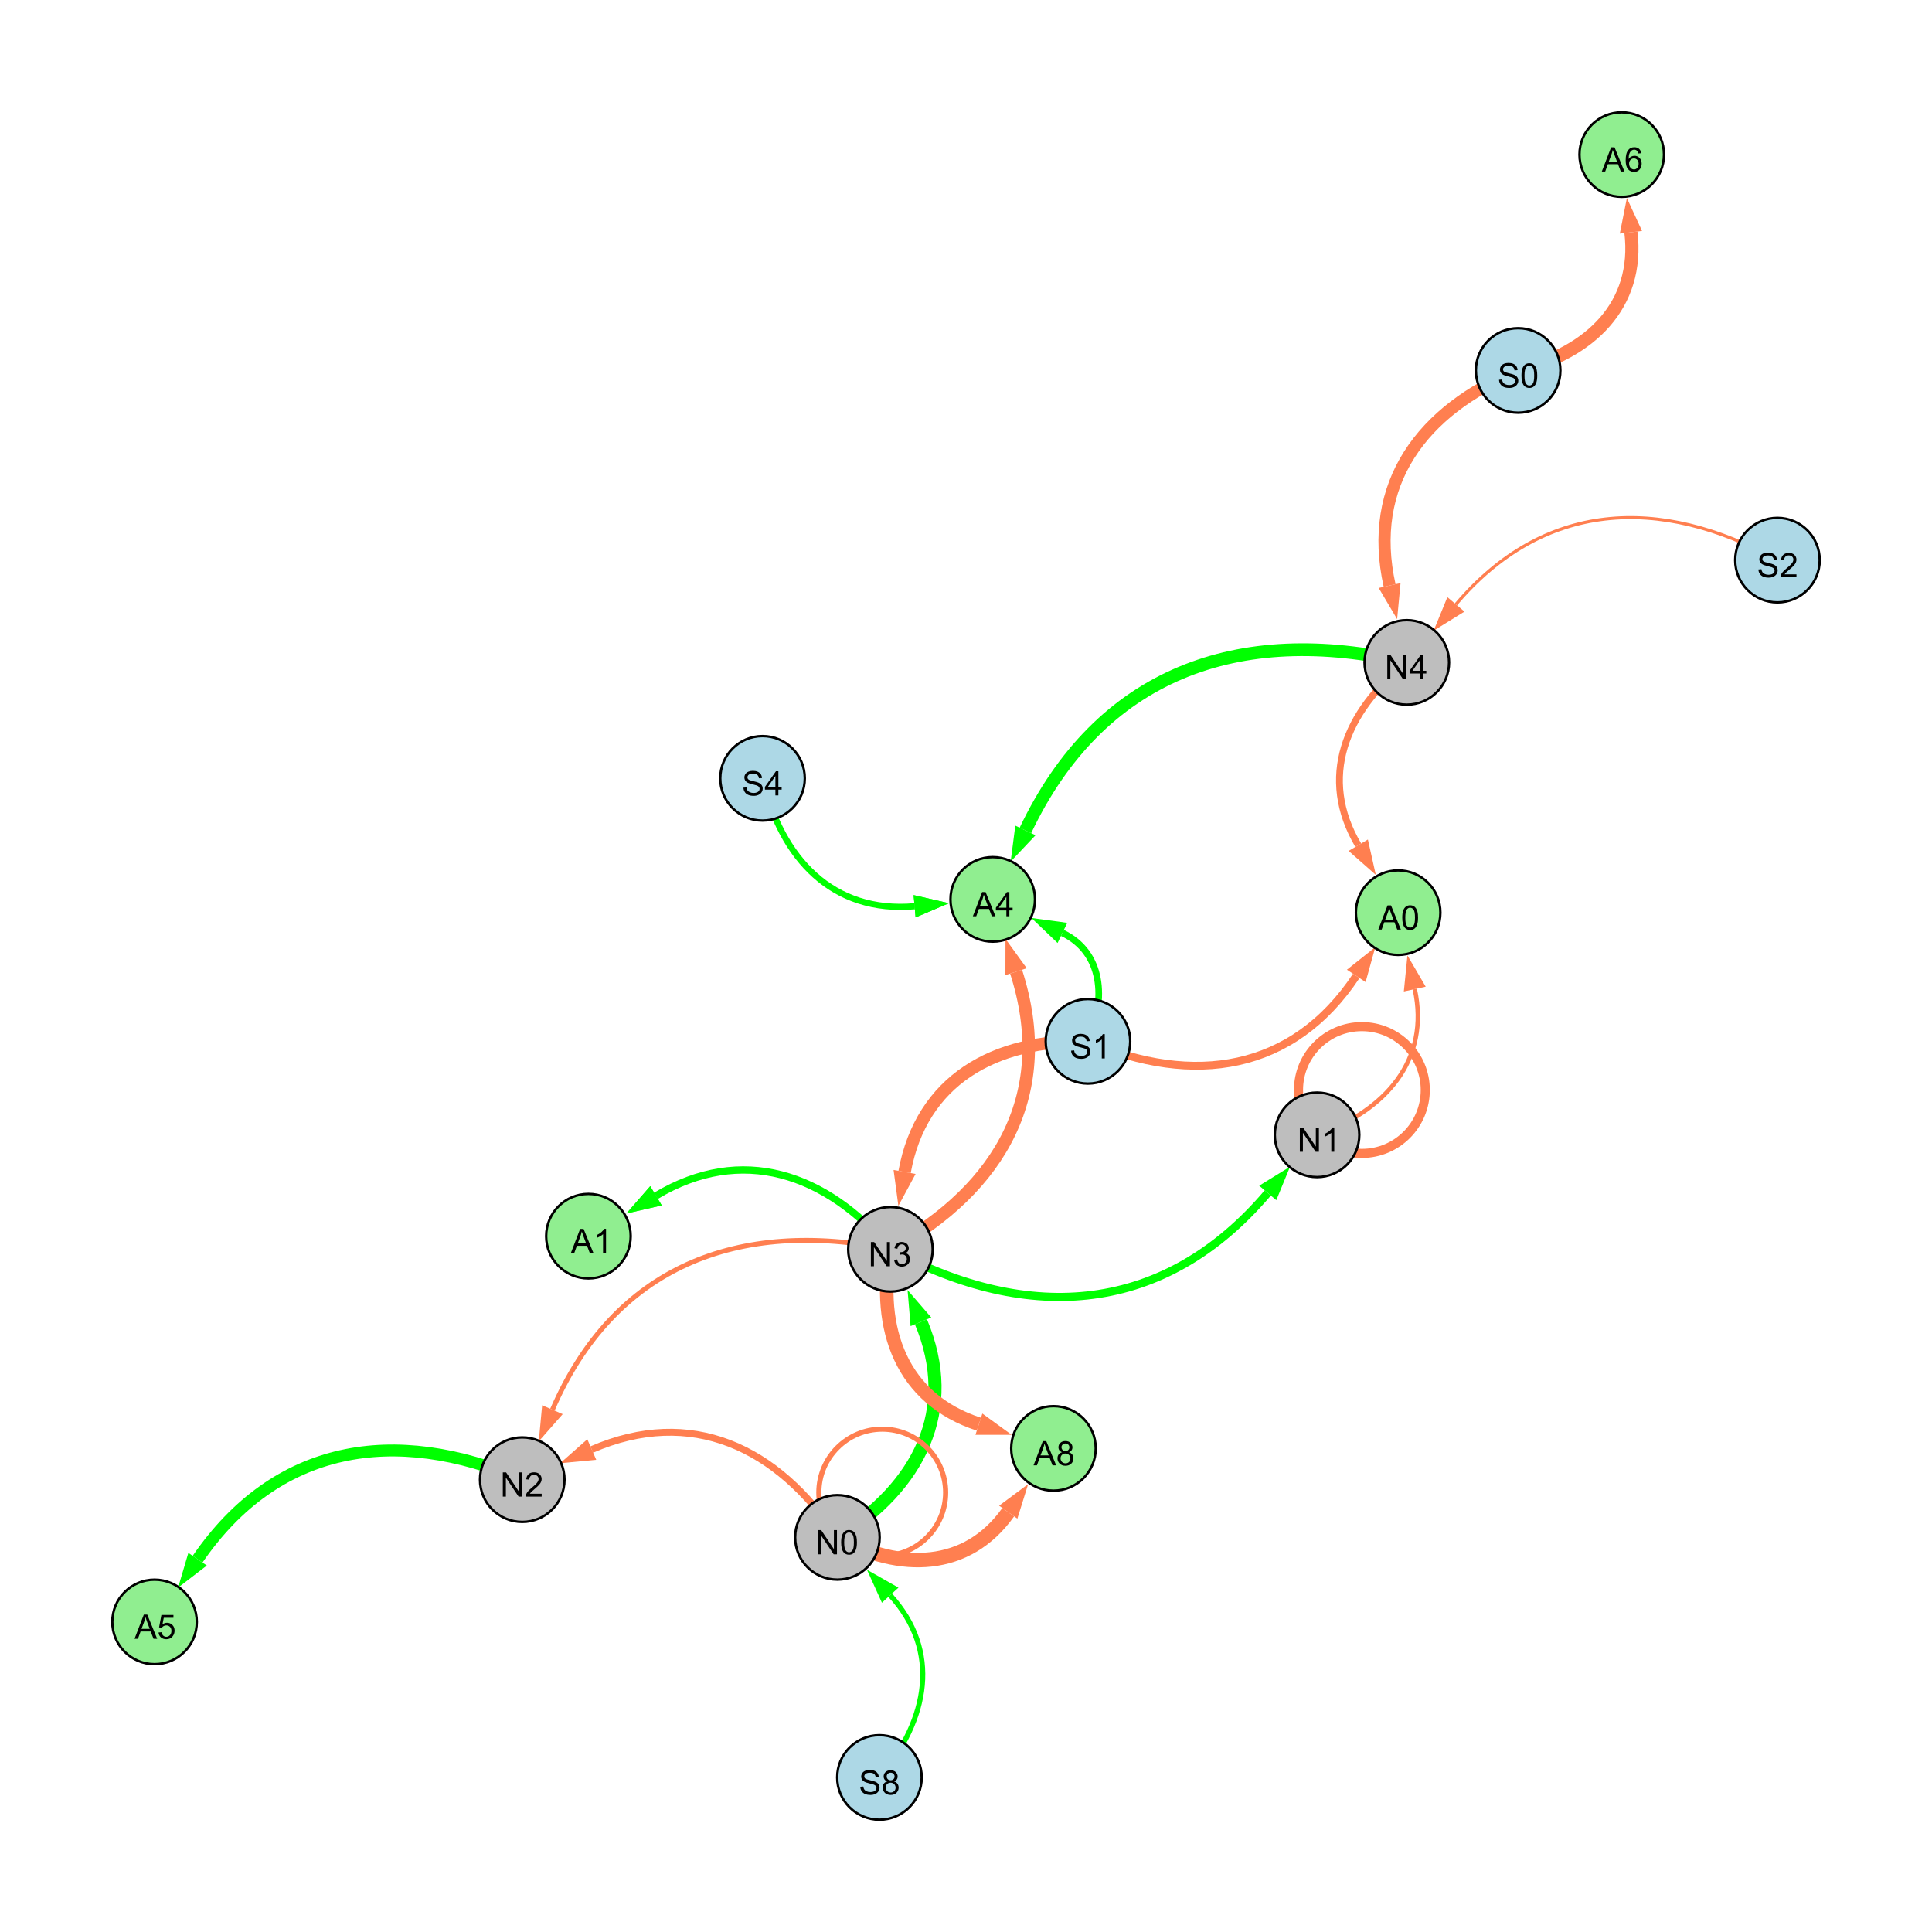 <?xml version="1.0" encoding="UTF-8"?>
<svg xmlns="http://www.w3.org/2000/svg" xmlns:xlink="http://www.w3.org/1999/xlink" width="800" height="800" viewBox="0 0 800 800">
<defs>
<g>
<g id="glyph-0-0">
<path d="M 1.066 0 L 1.066 -10.023 L 2.426 -10.023 L 7.691 -2.152 L 7.691 -10.023 L 8.961 -10.023 L 8.961 0 L 7.602 0 L 2.336 -7.875 L 2.336 0 Z M 1.066 0 "/>
</g>
<g id="glyph-0-1">
<path d="M 0.582 -4.941 C 0.582 -6.129 0.703 -7.082 0.945 -7.805 C 1.191 -8.527 1.555 -9.082 2.035 -9.477 C 2.516 -9.867 3.121 -10.062 3.848 -10.062 C 4.387 -10.062 4.859 -9.953 5.266 -9.738 C 5.668 -9.52 6.004 -9.211 6.27 -8.801 C 6.531 -8.395 6.738 -7.898 6.891 -7.312 C 7.039 -6.727 7.117 -5.938 7.117 -4.941 C 7.117 -3.766 6.996 -2.816 6.754 -2.094 C 6.512 -1.371 6.152 -0.816 5.672 -0.422 C 5.191 -0.027 4.582 0.172 3.848 0.172 C 2.883 0.172 2.125 -0.176 1.57 -0.867 C 0.91 -1.703 0.582 -3.059 0.582 -4.941 M 1.844 -4.941 C 1.844 -3.297 2.039 -2.203 2.422 -1.656 C 2.809 -1.113 3.285 -0.84 3.848 -0.84 C 4.414 -0.84 4.891 -1.113 5.273 -1.66 C 5.66 -2.207 5.852 -3.301 5.852 -4.941 C 5.852 -6.594 5.66 -7.688 5.273 -8.23 C 4.891 -8.773 4.41 -9.043 3.836 -9.043 C 3.27 -9.043 2.82 -8.805 2.48 -8.328 C 2.059 -7.715 1.844 -6.586 1.844 -4.941 Z M 1.844 -4.941 "/>
</g>
<g id="glyph-0-2">
<path d="M 7.047 -1.184 L 7.047 0 L 0.422 0 C 0.414 -0.297 0.461 -0.582 0.566 -0.855 C 0.734 -1.305 1.008 -1.75 1.379 -2.188 C 1.75 -2.625 2.285 -3.133 2.988 -3.703 C 4.078 -4.598 4.812 -5.305 5.195 -5.828 C 5.578 -6.348 5.77 -6.844 5.77 -7.309 C 5.77 -7.797 5.594 -8.207 5.246 -8.543 C 4.898 -8.875 4.445 -9.043 3.883 -9.043 C 3.289 -9.043 2.816 -8.867 2.461 -8.512 C 2.105 -8.156 1.926 -7.664 1.922 -7.035 L 0.656 -7.164 C 0.742 -8.109 1.07 -8.828 1.633 -9.32 C 2.199 -9.816 2.957 -10.062 3.91 -10.062 C 4.871 -10.062 5.633 -9.797 6.195 -9.262 C 6.754 -8.73 7.035 -8.07 7.035 -7.281 C 7.035 -6.879 6.953 -6.484 6.789 -6.098 C 6.625 -5.711 6.352 -5.301 5.973 -4.875 C 5.59 -4.445 4.957 -3.859 4.074 -3.109 C 3.336 -2.492 2.863 -2.07 2.652 -1.848 C 2.441 -1.629 2.27 -1.406 2.133 -1.184 Z M 7.047 -1.184 "/>
</g>
<g id="glyph-0-3">
<path d="M 0.586 -2.645 L 1.82 -2.809 C 1.961 -2.113 2.199 -1.609 2.539 -1.301 C 2.879 -0.996 3.293 -0.84 3.781 -0.84 C 4.359 -0.84 4.848 -1.043 5.246 -1.441 C 5.645 -1.844 5.844 -2.34 5.844 -2.934 C 5.844 -3.496 5.66 -3.965 5.289 -4.332 C 4.922 -4.699 4.453 -4.883 3.883 -4.883 C 3.648 -4.883 3.359 -4.836 3.016 -4.742 L 3.152 -5.824 C 3.234 -5.816 3.301 -5.812 3.352 -5.812 C 3.875 -5.812 4.344 -5.945 4.766 -6.219 C 5.184 -6.492 5.395 -6.914 5.395 -7.484 C 5.395 -7.938 5.242 -8.309 4.938 -8.605 C 4.629 -8.902 4.234 -9.051 3.754 -9.051 C 3.273 -9.051 2.875 -8.898 2.555 -8.602 C 2.238 -8.297 2.031 -7.848 1.941 -7.246 L 0.711 -7.465 C 0.859 -8.289 1.203 -8.93 1.734 -9.383 C 2.27 -9.836 2.934 -10.062 3.727 -10.062 C 4.273 -10.062 4.777 -9.945 5.234 -9.711 C 5.695 -9.477 6.047 -9.156 6.293 -8.75 C 6.535 -8.344 6.656 -7.914 6.656 -7.457 C 6.656 -7.023 6.543 -6.629 6.309 -6.273 C 6.078 -5.918 5.734 -5.637 5.277 -5.43 C 5.871 -5.289 6.328 -5.008 6.656 -4.578 C 6.984 -4.145 7.148 -3.605 7.148 -2.961 C 7.148 -2.086 6.832 -1.344 6.195 -0.734 C 5.555 -0.125 4.75 0.18 3.773 0.18 C 2.895 0.18 2.164 -0.086 1.582 -0.609 C 1 -1.133 0.672 -1.812 0.586 -2.645 Z M 0.586 -2.645 "/>
</g>
<g id="glyph-0-4">
<path d="M 5.215 0 L 3.984 0 L 3.984 -7.84 C 3.688 -7.559 3.301 -7.277 2.82 -6.992 C 2.34 -6.711 1.906 -6.5 1.523 -6.359 L 1.523 -7.547 C 2.211 -7.871 2.812 -8.262 3.328 -8.723 C 3.844 -9.184 4.207 -9.629 4.422 -10.062 L 5.215 -10.062 Z M 5.215 0 "/>
</g>
<g id="glyph-0-5">
<path d="M 0.629 -3.219 L 1.879 -3.328 C 1.938 -2.828 2.078 -2.418 2.293 -2.094 C 2.512 -1.773 2.848 -1.516 3.301 -1.316 C 3.758 -1.117 4.27 -1.02 4.84 -1.02 C 5.344 -1.02 5.793 -1.094 6.18 -1.242 C 6.566 -1.395 6.855 -1.602 7.043 -1.863 C 7.234 -2.125 7.328 -2.41 7.328 -2.719 C 7.328 -3.035 7.238 -3.309 7.055 -3.543 C 6.871 -3.777 6.57 -3.977 6.152 -4.137 C 5.883 -4.242 5.289 -4.402 4.367 -4.625 C 3.449 -4.844 2.805 -5.055 2.434 -5.25 C 1.953 -5.5 1.598 -5.812 1.363 -6.184 C 1.129 -6.555 1.012 -6.969 1.012 -7.43 C 1.012 -7.938 1.156 -8.41 1.441 -8.848 C 1.73 -9.289 2.148 -9.621 2.699 -9.852 C 3.25 -10.078 3.863 -10.191 4.539 -10.191 C 5.281 -10.191 5.938 -10.074 6.504 -9.832 C 7.07 -9.594 7.508 -9.242 7.812 -8.777 C 8.117 -8.312 8.281 -7.785 8.305 -7.199 L 7.035 -7.102 C 6.965 -7.734 6.734 -8.215 6.34 -8.539 C 5.945 -8.863 5.363 -9.023 4.594 -9.023 C 3.793 -9.023 3.207 -8.875 2.84 -8.582 C 2.473 -8.289 2.289 -7.934 2.289 -7.52 C 2.289 -7.16 2.422 -6.863 2.68 -6.633 C 2.934 -6.398 3.602 -6.16 4.68 -5.918 C 5.758 -5.672 6.496 -5.461 6.898 -5.277 C 7.48 -5.008 7.91 -4.668 8.188 -4.254 C 8.469 -3.844 8.605 -3.367 8.605 -2.828 C 8.605 -2.297 8.453 -1.793 8.148 -1.324 C 7.844 -0.852 7.406 -0.484 6.832 -0.223 C 6.262 0.039 5.617 0.172 4.902 0.172 C 3.996 0.172 3.234 0.039 2.621 -0.227 C 2.008 -0.488 1.527 -0.887 1.18 -1.418 C 0.832 -1.949 0.648 -2.551 0.629 -3.219 Z M 0.629 -3.219 "/>
</g>
<g id="glyph-0-6">
<path d="M 2.477 -5.434 C 1.965 -5.621 1.586 -5.887 1.34 -6.234 C 1.094 -6.582 0.969 -6.996 0.969 -7.477 C 0.969 -8.207 1.234 -8.82 1.758 -9.316 C 2.281 -9.812 2.977 -10.062 3.848 -10.062 C 4.723 -10.062 5.43 -9.809 5.961 -9.301 C 6.492 -8.793 6.762 -8.172 6.762 -7.445 C 6.762 -6.98 6.641 -6.574 6.395 -6.23 C 6.152 -5.887 5.781 -5.621 5.285 -5.434 C 5.898 -5.234 6.367 -4.91 6.688 -4.465 C 7.012 -4.016 7.172 -3.484 7.172 -2.863 C 7.172 -2.008 6.867 -1.289 6.262 -0.703 C 5.656 -0.121 4.859 0.172 3.867 0.172 C 2.879 0.172 2.082 -0.121 1.477 -0.707 C 0.871 -1.293 0.566 -2.023 0.566 -2.898 C 0.566 -3.551 0.734 -4.098 1.062 -4.535 C 1.395 -4.977 1.863 -5.273 2.477 -5.434 M 2.227 -7.52 C 2.227 -7.047 2.383 -6.656 2.688 -6.359 C 2.992 -6.055 3.387 -5.906 3.875 -5.906 C 4.352 -5.906 4.738 -6.055 5.043 -6.355 C 5.344 -6.652 5.496 -7.02 5.496 -7.453 C 5.496 -7.902 5.34 -8.281 5.027 -8.59 C 4.715 -8.898 4.328 -9.051 3.863 -9.051 C 3.395 -9.051 3.004 -8.898 2.695 -8.602 C 2.383 -8.297 2.227 -7.938 2.227 -7.52 M 1.832 -2.891 C 1.832 -2.539 1.914 -2.203 2.082 -1.875 C 2.246 -1.547 2.496 -1.289 2.824 -1.109 C 3.152 -0.93 3.504 -0.84 3.883 -0.84 C 4.469 -0.84 4.957 -1.031 5.34 -1.406 C 5.723 -1.785 5.914 -2.266 5.914 -2.852 C 5.914 -3.441 5.715 -3.934 5.32 -4.32 C 4.926 -4.707 4.434 -4.902 3.844 -4.902 C 3.262 -4.902 2.785 -4.711 2.402 -4.328 C 2.023 -3.945 1.832 -3.465 1.832 -2.891 Z M 1.832 -2.891 "/>
</g>
<g id="glyph-0-7">
<path d="M 4.523 0 L 4.523 -2.398 L 0.18 -2.398 L 0.18 -3.527 L 4.75 -10.023 L 5.758 -10.023 L 5.758 -3.527 L 7.109 -3.527 L 7.109 -2.398 L 5.758 -2.398 L 5.758 0 L 4.523 0 M 4.523 -3.527 L 4.523 -8.047 L 1.387 -3.527 Z M 4.523 -3.527 "/>
</g>
<g id="glyph-0-8">
<path d="M -0.02 0 L 3.828 -10.023 L 5.258 -10.023 L 9.359 0 L 7.848 0 L 6.68 -3.035 L 2.488 -3.035 L 1.387 0 L -0.02 0 M 2.871 -4.117 L 6.27 -4.117 L 5.223 -6.891 C 4.902 -7.734 4.668 -8.426 4.512 -8.969 C 4.383 -8.328 4.203 -7.688 3.973 -7.055 Z M 2.871 -4.117 "/>
</g>
<g id="glyph-0-9">
<path d="M 6.965 -7.566 L 5.742 -7.473 C 5.633 -7.953 5.477 -8.305 5.277 -8.523 C 4.945 -8.875 4.535 -9.051 4.047 -9.051 C 3.656 -9.051 3.312 -8.941 3.016 -8.723 C 2.629 -8.441 2.32 -8.027 2.098 -7.484 C 1.875 -6.941 1.758 -6.172 1.75 -5.168 C 2.047 -5.617 2.41 -5.953 2.836 -6.172 C 3.266 -6.391 3.715 -6.5 4.184 -6.5 C 5.004 -6.5 5.703 -6.199 6.277 -5.594 C 6.855 -4.992 7.145 -4.211 7.145 -3.254 C 7.145 -2.625 7.008 -2.039 6.738 -1.5 C 6.465 -0.961 6.094 -0.547 5.617 -0.258 C 5.145 0.027 4.609 0.172 4.008 0.172 C 2.98 0.172 2.145 -0.207 1.496 -0.961 C 0.852 -1.715 0.527 -2.957 0.527 -4.688 C 0.527 -6.625 0.883 -8.035 1.602 -8.914 C 2.223 -9.68 3.066 -10.062 4.121 -10.062 C 4.91 -10.062 5.555 -9.84 6.059 -9.398 C 6.562 -8.957 6.867 -8.348 6.965 -7.566 M 1.941 -3.246 C 1.941 -2.824 2.031 -2.418 2.211 -2.031 C 2.391 -1.645 2.645 -1.348 2.969 -1.145 C 3.289 -0.941 3.629 -0.84 3.984 -0.84 C 4.504 -0.84 4.953 -1.051 5.324 -1.469 C 5.699 -1.891 5.887 -2.457 5.887 -3.18 C 5.887 -3.871 5.699 -4.418 5.332 -4.816 C 4.961 -5.215 4.5 -5.414 3.938 -5.414 C 3.383 -5.414 2.91 -5.215 2.523 -4.816 C 2.137 -4.418 1.941 -3.895 1.941 -3.246 Z M 1.941 -3.246 "/>
</g>
<g id="glyph-0-10">
<path d="M 0.582 -2.625 L 1.875 -2.734 C 1.969 -2.105 2.191 -1.633 2.539 -1.316 C 2.887 -1 3.309 -0.84 3.801 -0.84 C 4.395 -0.84 4.895 -1.062 5.305 -1.512 C 5.715 -1.957 5.922 -2.551 5.922 -3.289 C 5.922 -3.988 5.723 -4.543 5.328 -4.949 C 4.934 -5.355 4.418 -5.559 3.781 -5.559 C 3.383 -5.559 3.027 -5.469 2.707 -5.289 C 2.387 -5.109 2.137 -4.875 1.953 -4.586 L 0.801 -4.738 L 1.77 -9.883 L 6.754 -9.883 L 6.754 -8.711 L 2.754 -8.711 L 2.215 -6.016 C 2.816 -6.434 3.449 -6.645 4.109 -6.645 C 4.984 -6.645 5.723 -6.34 6.324 -5.734 C 6.926 -5.129 7.227 -4.352 7.227 -3.398 C 7.227 -2.492 6.961 -1.707 6.434 -1.047 C 5.789 -0.234 4.914 0.172 3.801 0.172 C 2.891 0.172 2.145 -0.086 1.57 -0.594 C 0.992 -1.105 0.664 -1.781 0.582 -2.625 Z M 0.582 -2.625 "/>
</g>
</g>
</defs>
<rect x="-80" y="-80" width="960" height="960" fill="rgb(100%, 100%, 100%)" fill-opacity="1"/>
<path fill="none" stroke-width="2.859" stroke-linecap="butt" stroke-linejoin="miter" stroke="rgb(100%, 49.804%, 31.373%)" stroke-opacity="1" stroke-miterlimit="10" d="M 346.754 636.59 C 321.945 599.035 286.094 582.426 245.039 600.219 "/>
<path fill-rule="nonzero" fill="rgb(100%, 49.804%, 31.373%)" fill-opacity="1" d="M 231.949 605.891 L 243.195 595.965 L 246.883 604.469 L 231.949 605.891 "/>
<path fill="none" stroke-width="1.995" stroke-linecap="butt" stroke-linejoin="miter" stroke="rgb(100%, 49.804%, 31.373%)" stroke-opacity="1" stroke-miterlimit="10" d="M 368.711 517.309 C 305.449 504.457 254.238 524.633 228.746 583.73 "/>
<path fill-rule="nonzero" fill="rgb(100%, 49.804%, 31.373%)" fill-opacity="1" d="M 223.094 596.828 L 224.488 581.895 L 233 585.566 L 223.094 596.828 "/>
<path fill="none" stroke-width="3.36" stroke-linecap="butt" stroke-linejoin="miter" stroke="rgb(0%, 100%, 0%)" stroke-opacity="1" stroke-miterlimit="10" d="M 368.711 517.309 C 426.625 548.59 482.492 544.023 524.953 493.973 "/>
<path fill-rule="nonzero" fill="rgb(0%, 100%, 0%)" fill-opacity="1" d="M 534.18 483.094 L 528.488 496.969 L 521.418 490.973 L 534.18 483.094 "/>
<path fill="none" stroke-width="5.164" stroke-linecap="butt" stroke-linejoin="miter" stroke="rgb(100%, 49.804%, 31.373%)" stroke-opacity="1" stroke-miterlimit="10" d="M 450.496 431.188 C 411.664 430.238 381.5 447.383 374.566 485.281 "/>
<path fill-rule="nonzero" fill="rgb(100%, 49.804%, 31.373%)" fill-opacity="1" d="M 372 499.316 L 370.008 484.449 L 379.129 486.117 L 372 499.316 "/>
<path fill="none" stroke-width="5.427" stroke-linecap="butt" stroke-linejoin="miter" stroke="rgb(0%, 100%, 0%)" stroke-opacity="1" stroke-miterlimit="10" d="M 346.754 636.59 C 380.598 615.48 396.68 583.812 381.336 547.332 "/>
<path fill-rule="nonzero" fill="rgb(0%, 100%, 0%)" fill-opacity="1" d="M 375.805 534.184 L 385.609 545.535 L 377.062 549.129 L 375.805 534.184 "/>
<path fill="none" stroke-width="2.126" stroke-linecap="butt" stroke-linejoin="miter" stroke="rgb(100%, 49.804%, 31.373%)" stroke-opacity="1" stroke-miterlimit="10" d="M 391.566 618.027 C 391.566 632.523 379.816 644.277 365.316 644.277 C 350.82 644.277 339.066 632.523 339.066 618.027 C 339.066 603.527 350.82 591.777 365.316 591.777 C 379.816 591.777 391.566 603.527 391.566 618.027 "/>
<path fill="none" stroke-width="3.767" stroke-linecap="butt" stroke-linejoin="miter" stroke="rgb(100%, 49.804%, 31.373%)" stroke-opacity="1" stroke-miterlimit="10" d="M 590.176 451.348 C 590.176 465.844 578.426 477.598 563.926 477.598 C 549.43 477.598 537.676 465.844 537.676 451.348 C 537.676 436.848 549.43 425.098 563.926 425.098 C 578.426 425.098 590.176 436.848 590.176 451.348 "/>
<path fill="none" stroke-width="2.11" stroke-linecap="butt" stroke-linejoin="miter" stroke="rgb(0%, 100%, 0%)" stroke-opacity="1" stroke-miterlimit="10" d="M 364.16 736 C 384.512 711.953 389.594 683.512 368.609 660.527 "/>
<path fill-rule="nonzero" fill="rgb(0%, 100%, 0%)" fill-opacity="1" d="M 358.992 649.992 L 372.035 657.402 L 365.188 663.652 L 358.992 649.992 "/>
<path fill="none" stroke-width="5.034" stroke-linecap="butt" stroke-linejoin="miter" stroke="rgb(100%, 49.804%, 31.373%)" stroke-opacity="1" stroke-miterlimit="10" d="M 628.629 153.395 C 588.625 169.773 566.043 200.543 575.41 242.449 "/>
<path fill-rule="nonzero" fill="rgb(100%, 49.804%, 31.373%)" fill-opacity="1" d="M 578.523 256.371 L 570.887 243.461 L 579.934 241.438 L 578.523 256.371 "/>
<path fill="none" stroke-width="1.273" stroke-linecap="butt" stroke-linejoin="miter" stroke="rgb(100%, 49.804%, 31.373%)" stroke-opacity="1" stroke-miterlimit="10" d="M 736 231.934 C 687.043 204.758 638.898 207.672 602.867 250.25 "/>
<path fill-rule="nonzero" fill="rgb(100%, 49.804%, 31.373%)" fill-opacity="1" d="M 593.648 261.141 L 599.328 247.258 L 606.402 253.246 L 593.648 261.141 "/>
<path fill="none" stroke-width="1.855" stroke-linecap="butt" stroke-linejoin="miter" stroke="rgb(0%, 100%, 0%)" stroke-opacity="1" stroke-miterlimit="10" d="M 368.711 517.309 C 341.891 485.652 306.992 474.016 271.633 495.148 "/>
<path fill-rule="nonzero" fill="rgb(0%, 100%, 0%)" fill-opacity="1" d="M 259.387 502.469 L 269.254 491.168 L 274.012 499.125 L 259.387 502.469 "/>
<path fill="none" stroke-width="1.805" stroke-linecap="butt" stroke-linejoin="miter" stroke="rgb(100%, 49.804%, 31.373%)" stroke-opacity="1" stroke-miterlimit="10" d="M 545.367 469.91 C 573.941 459.906 592.18 438.754 585.828 409.555 "/>
<path fill-rule="nonzero" fill="rgb(100%, 49.804%, 31.373%)" fill-opacity="1" d="M 582.793 395.617 L 590.355 408.57 L 581.297 410.543 L 582.793 395.617 "/>
<path fill="none" stroke-width="6" stroke-linecap="butt" stroke-linejoin="miter" stroke="rgb(100%, 49.804%, 31.373%)" stroke-opacity="1" stroke-miterlimit="10" d="M 346.754 636.59 C 372.941 650.793 400.477 650.125 417.484 626.156 "/>
<path fill-rule="nonzero" fill="rgb(100%, 49.804%, 31.373%)" fill-opacity="1" d="M 425.742 614.52 L 421.266 628.836 L 413.707 623.473 L 425.742 614.52 "/>
<path fill="none" stroke-width="3.019" stroke-linecap="butt" stroke-linejoin="miter" stroke="rgb(0%, 100%, 0%)" stroke-opacity="1" stroke-miterlimit="10" d="M 368.711 517.309 C 341.891 485.652 306.992 474.016 271.633 495.148 "/>
<path fill-rule="nonzero" fill="rgb(0%, 100%, 0%)" fill-opacity="1" d="M 259.387 502.469 L 269.254 491.168 L 274.012 499.125 L 259.387 502.469 "/>
<path fill="none" stroke-width="5.61" stroke-linecap="butt" stroke-linejoin="miter" stroke="rgb(100%, 49.804%, 31.373%)" stroke-opacity="1" stroke-miterlimit="10" d="M 368.711 517.309 C 362.812 550.605 373.512 579.402 405.34 589.73 "/>
<path fill-rule="nonzero" fill="rgb(100%, 49.804%, 31.373%)" fill-opacity="1" d="M 418.91 594.137 L 403.91 594.141 L 406.77 585.324 L 418.91 594.137 "/>
<path fill="none" stroke-width="5.284" stroke-linecap="butt" stroke-linejoin="miter" stroke="rgb(0%, 100%, 0%)" stroke-opacity="1" stroke-miterlimit="10" d="M 582.527 274.285 C 512.488 258 455.352 279.062 424.605 343.875 "/>
<path fill-rule="nonzero" fill="rgb(0%, 100%, 0%)" fill-opacity="1" d="M 418.492 356.766 L 420.418 341.887 L 428.793 345.859 L 418.492 356.766 "/>
<path fill="none" stroke-width="3.24" stroke-linecap="butt" stroke-linejoin="miter" stroke="rgb(100%, 49.804%, 31.373%)" stroke-opacity="1" stroke-miterlimit="10" d="M 450.496 431.188 C 494.305 449.934 535.426 443.609 561.598 404.094 "/>
<path fill-rule="nonzero" fill="rgb(100%, 49.804%, 31.373%)" fill-opacity="1" d="M 569.477 392.199 L 565.465 406.652 L 557.734 401.535 L 569.477 392.199 "/>
<path fill="none" stroke-width="2.553" stroke-linecap="butt" stroke-linejoin="miter" stroke="rgb(0%, 100%, 0%)" stroke-opacity="1" stroke-miterlimit="10" d="M 315.75 322.293 C 323.5 355.691 344.918 378.223 378.719 375.258 "/>
<path fill-rule="nonzero" fill="rgb(0%, 100%, 0%)" fill-opacity="1" d="M 392.93 374.008 L 379.125 379.875 L 378.312 370.641 L 392.93 374.008 "/>
<path fill="none" stroke-width="2.818" stroke-linecap="butt" stroke-linejoin="miter" stroke="rgb(100%, 49.804%, 31.373%)" stroke-opacity="1" stroke-miterlimit="10" d="M 582.527 274.285 C 556.902 294.496 545.996 322.219 562.426 349.988 "/>
<path fill-rule="nonzero" fill="rgb(100%, 49.804%, 31.373%)" fill-opacity="1" d="M 569.691 362.27 L 558.438 352.352 L 566.414 347.629 L 569.691 362.27 "/>
<path fill="none" stroke-width="5.204" stroke-linecap="butt" stroke-linejoin="miter" stroke="rgb(100%, 49.804%, 31.373%)" stroke-opacity="1" stroke-miterlimit="10" d="M 368.711 517.309 C 414.789 491.992 436.816 452.16 420.734 402.348 "/>
<path fill-rule="nonzero" fill="rgb(100%, 49.804%, 31.373%)" fill-opacity="1" d="M 416.348 388.773 L 425.145 400.926 L 416.32 403.773 L 416.348 388.773 "/>
<path fill="none" stroke-width="5.449" stroke-linecap="butt" stroke-linejoin="miter" stroke="rgb(100%, 49.804%, 31.373%)" stroke-opacity="1" stroke-miterlimit="10" d="M 628.629 153.395 C 658.5 145.996 678.902 126.352 675.332 96.172 "/>
<path fill-rule="nonzero" fill="rgb(100%, 49.804%, 31.373%)" fill-opacity="1" d="M 673.656 82.008 L 679.934 95.629 L 670.727 96.719 L 673.656 82.008 "/>
<path fill="none" stroke-width="2.763" stroke-linecap="butt" stroke-linejoin="miter" stroke="rgb(0%, 100%, 0%)" stroke-opacity="1" stroke-miterlimit="10" d="M 450.496 431.188 C 458.195 413.586 456.711 394.383 439.926 386.305 "/>
<path fill-rule="nonzero" fill="rgb(0%, 100%, 0%)" fill-opacity="1" d="M 427.07 380.117 L 441.938 382.129 L 437.918 390.48 L 427.07 380.117 "/>
<path fill="none" stroke-width="1.312" stroke-linecap="butt" stroke-linejoin="miter" stroke="rgb(0%, 100%, 0%)" stroke-opacity="1" stroke-miterlimit="10" d="M 315.75 322.293 C 323.5 355.691 344.918 378.223 378.719 375.258 "/>
<path fill-rule="nonzero" fill="rgb(0%, 100%, 0%)" fill-opacity="1" d="M 392.93 374.008 L 379.125 379.875 L 378.312 370.641 L 392.93 374.008 "/>
<path fill="none" stroke-width="4.924" stroke-linecap="butt" stroke-linejoin="miter" stroke="rgb(0%, 100%, 0%)" stroke-opacity="1" stroke-miterlimit="10" d="M 216.25 612.695 C 163.207 590.062 114.32 598.246 81.816 645.625 "/>
<path fill-rule="nonzero" fill="rgb(0%, 100%, 0%)" fill-opacity="1" d="M 73.746 657.391 L 77.996 643.004 L 85.641 648.25 L 73.746 657.391 "/>
<path fill-rule="nonzero" fill="rgb(74.51%, 74.51%, 74.51%)" fill-opacity="1" stroke-width="1" stroke-linecap="butt" stroke-linejoin="miter" stroke="rgb(0%, 0%, 0%)" stroke-opacity="1" stroke-miterlimit="10" d="M 364.254 636.59 C 364.254 646.254 356.422 654.09 346.754 654.09 C 337.09 654.09 329.254 646.254 329.254 636.59 C 329.254 626.922 337.09 619.09 346.754 619.09 C 356.422 619.09 364.254 626.922 364.254 636.59 "/>
<path fill-rule="nonzero" fill="rgb(74.51%, 74.51%, 74.51%)" fill-opacity="1" stroke-width="1" stroke-linecap="butt" stroke-linejoin="miter" stroke="rgb(0%, 0%, 0%)" stroke-opacity="1" stroke-miterlimit="10" d="M 233.75 612.695 C 233.75 622.359 225.914 630.195 216.25 630.195 C 206.586 630.195 198.75 622.359 198.75 612.695 C 198.75 603.031 206.586 595.195 216.25 595.195 C 225.914 595.195 233.75 603.031 233.75 612.695 "/>
<path fill-rule="nonzero" fill="rgb(74.51%, 74.51%, 74.51%)" fill-opacity="1" stroke-width="1" stroke-linecap="butt" stroke-linejoin="miter" stroke="rgb(0%, 0%, 0%)" stroke-opacity="1" stroke-miterlimit="10" d="M 386.211 517.309 C 386.211 526.973 378.375 534.809 368.711 534.809 C 359.043 534.809 351.211 526.973 351.211 517.309 C 351.211 507.641 359.043 499.809 368.711 499.809 C 378.375 499.809 386.211 507.641 386.211 517.309 "/>
<path fill-rule="nonzero" fill="rgb(74.51%, 74.51%, 74.51%)" fill-opacity="1" stroke-width="1" stroke-linecap="butt" stroke-linejoin="miter" stroke="rgb(0%, 0%, 0%)" stroke-opacity="1" stroke-miterlimit="10" d="M 562.867 469.91 C 562.867 479.574 555.031 487.41 545.367 487.41 C 535.699 487.41 527.867 479.574 527.867 469.91 C 527.867 460.242 535.699 452.41 545.367 452.41 C 555.031 452.41 562.867 460.242 562.867 469.91 "/>
<path fill-rule="nonzero" fill="rgb(67.843%, 84.706%, 90.196%)" fill-opacity="1" stroke-width="1" stroke-linecap="butt" stroke-linejoin="miter" stroke="rgb(0%, 0%, 0%)" stroke-opacity="1" stroke-miterlimit="10" d="M 467.996 431.188 C 467.996 440.855 460.16 448.688 450.496 448.688 C 440.832 448.688 432.996 440.855 432.996 431.188 C 432.996 421.523 440.832 413.688 450.496 413.688 C 460.16 413.688 467.996 421.523 467.996 431.188 "/>
<path fill-rule="nonzero" fill="rgb(67.843%, 84.706%, 90.196%)" fill-opacity="1" stroke-width="1" stroke-linecap="butt" stroke-linejoin="miter" stroke="rgb(0%, 0%, 0%)" stroke-opacity="1" stroke-miterlimit="10" d="M 381.66 736 C 381.66 745.664 373.824 753.5 364.16 753.5 C 354.496 753.5 346.66 745.664 346.66 736 C 346.66 726.336 354.496 718.5 364.16 718.5 C 373.824 718.5 381.66 726.336 381.66 736 "/>
<path fill-rule="nonzero" fill="rgb(67.843%, 84.706%, 90.196%)" fill-opacity="1" stroke-width="1" stroke-linecap="butt" stroke-linejoin="miter" stroke="rgb(0%, 0%, 0%)" stroke-opacity="1" stroke-miterlimit="10" d="M 646.129 153.395 C 646.129 163.059 638.293 170.895 628.629 170.895 C 618.961 170.895 611.129 163.059 611.129 153.395 C 611.129 143.73 618.961 135.895 628.629 135.895 C 638.293 135.895 646.129 143.73 646.129 153.395 "/>
<path fill-rule="nonzero" fill="rgb(74.51%, 74.51%, 74.51%)" fill-opacity="1" stroke-width="1" stroke-linecap="butt" stroke-linejoin="miter" stroke="rgb(0%, 0%, 0%)" stroke-opacity="1" stroke-miterlimit="10" d="M 600.027 274.285 C 600.027 283.949 592.191 291.785 582.527 291.785 C 572.863 291.785 565.027 283.949 565.027 274.285 C 565.027 264.621 572.863 256.785 582.527 256.785 C 592.191 256.785 600.027 264.621 600.027 274.285 "/>
<path fill-rule="nonzero" fill="rgb(67.843%, 84.706%, 90.196%)" fill-opacity="1" stroke-width="1" stroke-linecap="butt" stroke-linejoin="miter" stroke="rgb(0%, 0%, 0%)" stroke-opacity="1" stroke-miterlimit="10" d="M 753.5 231.934 C 753.5 241.598 745.664 249.434 736 249.434 C 726.336 249.434 718.5 241.598 718.5 231.934 C 718.5 222.27 726.336 214.434 736 214.434 C 745.664 214.434 753.5 222.27 753.5 231.934 "/>
<path fill-rule="nonzero" fill="rgb(56.471%, 93.333%, 56.471%)" fill-opacity="1" stroke-width="1" stroke-linecap="butt" stroke-linejoin="miter" stroke="rgb(0%, 0%, 0%)" stroke-opacity="1" stroke-miterlimit="10" d="M 261.152 511.871 C 261.152 521.539 253.316 529.371 243.652 529.371 C 233.988 529.371 226.152 521.539 226.152 511.871 C 226.152 502.207 233.988 494.371 243.652 494.371 C 253.316 494.371 261.152 502.207 261.152 511.871 "/>
<path fill-rule="nonzero" fill="rgb(56.471%, 93.333%, 56.471%)" fill-opacity="1" stroke-width="1" stroke-linecap="butt" stroke-linejoin="miter" stroke="rgb(0%, 0%, 0%)" stroke-opacity="1" stroke-miterlimit="10" d="M 596.441 377.91 C 596.441 387.574 588.609 395.41 578.941 395.41 C 569.277 395.41 561.441 387.574 561.441 377.91 C 561.441 368.246 569.277 360.41 578.941 360.41 C 588.609 360.41 596.441 368.246 596.441 377.91 "/>
<path fill-rule="nonzero" fill="rgb(56.471%, 93.333%, 56.471%)" fill-opacity="1" stroke-width="1" stroke-linecap="butt" stroke-linejoin="miter" stroke="rgb(0%, 0%, 0%)" stroke-opacity="1" stroke-miterlimit="10" d="M 453.719 599.75 C 453.719 609.418 445.883 617.25 436.219 617.25 C 426.555 617.25 418.719 609.418 418.719 599.75 C 418.719 590.086 426.555 582.25 436.219 582.25 C 445.883 582.25 453.719 590.086 453.719 599.75 "/>
<path fill-rule="nonzero" fill="rgb(56.471%, 93.333%, 56.471%)" fill-opacity="1" stroke-width="1" stroke-linecap="butt" stroke-linejoin="miter" stroke="rgb(0%, 0%, 0%)" stroke-opacity="1" stroke-miterlimit="10" d="M 428.566 372.414 C 428.566 382.082 420.73 389.914 411.066 389.914 C 401.402 389.914 393.566 382.082 393.566 372.414 C 393.566 362.75 401.402 354.914 411.066 354.914 C 420.73 354.914 428.566 362.75 428.566 372.414 "/>
<path fill-rule="nonzero" fill="rgb(67.843%, 84.706%, 90.196%)" fill-opacity="1" stroke-width="1" stroke-linecap="butt" stroke-linejoin="miter" stroke="rgb(0%, 0%, 0%)" stroke-opacity="1" stroke-miterlimit="10" d="M 333.25 322.293 C 333.25 331.961 325.418 339.793 315.75 339.793 C 306.086 339.793 298.25 331.961 298.25 322.293 C 298.25 312.629 306.086 304.793 315.75 304.793 C 325.418 304.793 333.25 312.629 333.25 322.293 "/>
<path fill-rule="nonzero" fill="rgb(56.471%, 93.333%, 56.471%)" fill-opacity="1" stroke-width="1" stroke-linecap="butt" stroke-linejoin="miter" stroke="rgb(0%, 0%, 0%)" stroke-opacity="1" stroke-miterlimit="10" d="M 689.023 64 C 689.023 73.664 681.191 81.5 671.523 81.5 C 661.859 81.5 654.023 73.664 654.023 64 C 654.023 54.336 661.859 46.5 671.523 46.5 C 681.191 46.5 689.023 54.336 689.023 64 "/>
<path fill-rule="nonzero" fill="rgb(56.471%, 93.333%, 56.471%)" fill-opacity="1" stroke-width="1" stroke-linecap="butt" stroke-linejoin="miter" stroke="rgb(0%, 0%, 0%)" stroke-opacity="1" stroke-miterlimit="10" d="M 81.5 671.602 C 81.5 681.266 73.664 689.102 64 689.102 C 54.336 689.102 46.5 681.266 46.5 671.602 C 46.5 661.938 54.336 654.102 64 654.102 C 73.664 654.102 81.5 661.938 81.5 671.602 "/>
<g fill="rgb(0%, 0%, 0%)" fill-opacity="1">
<use xlink:href="#glyph-0-0" x="337.609" y="643.602"/>
<use xlink:href="#glyph-0-1" x="347.72" y="643.602"/>
</g>
<g fill="rgb(0%, 0%, 0%)" fill-opacity="1">
<use xlink:href="#glyph-0-0" x="207.137" y="619.711"/>
<use xlink:href="#glyph-0-2" x="217.247" y="619.711"/>
</g>
<g fill="rgb(0%, 0%, 0%)" fill-opacity="1">
<use xlink:href="#glyph-0-0" x="359.547" y="524.32"/>
<use xlink:href="#glyph-0-3" x="369.657" y="524.32"/>
</g>
<g fill="rgb(0%, 0%, 0%)" fill-opacity="1">
<use xlink:href="#glyph-0-0" x="537.168" y="476.922"/>
<use xlink:href="#glyph-0-4" x="547.278" y="476.922"/>
</g>
<g fill="rgb(0%, 0%, 0%)" fill-opacity="1">
<use xlink:href="#glyph-0-5" x="442.902" y="438.27"/>
<use xlink:href="#glyph-0-4" x="452.24" y="438.27"/>
</g>
<g fill="rgb(0%, 0%, 0%)" fill-opacity="1">
<use xlink:href="#glyph-0-5" x="355.594" y="743.078"/>
<use xlink:href="#glyph-0-6" x="364.932" y="743.078"/>
</g>
<g fill="rgb(0%, 0%, 0%)" fill-opacity="1">
<use xlink:href="#glyph-0-5" x="620.086" y="160.473"/>
<use xlink:href="#glyph-0-1" x="629.424" y="160.473"/>
</g>
<g fill="rgb(0%, 0%, 0%)" fill-opacity="1">
<use xlink:href="#glyph-0-0" x="573.383" y="281.281"/>
<use xlink:href="#glyph-0-7" x="583.493" y="281.281"/>
</g>
<g fill="rgb(0%, 0%, 0%)" fill-opacity="1">
<use xlink:href="#glyph-0-5" x="727.492" y="239.012"/>
<use xlink:href="#glyph-0-2" x="736.83" y="239.012"/>
</g>
<g fill="rgb(0%, 0%, 0%)" fill-opacity="1">
<use xlink:href="#glyph-0-8" x="236.387" y="518.887"/>
<use xlink:href="#glyph-0-4" x="245.725" y="518.887"/>
</g>
<g fill="rgb(0%, 0%, 0%)" fill-opacity="1">
<use xlink:href="#glyph-0-8" x="570.727" y="384.926"/>
<use xlink:href="#glyph-0-1" x="580.064" y="384.926"/>
</g>
<g fill="rgb(0%, 0%, 0%)" fill-opacity="1">
<use xlink:href="#glyph-0-8" x="427.977" y="606.766"/>
<use xlink:href="#glyph-0-6" x="437.314" y="606.766"/>
</g>
<g fill="rgb(0%, 0%, 0%)" fill-opacity="1">
<use xlink:href="#glyph-0-8" x="402.855" y="379.41"/>
<use xlink:href="#glyph-0-7" x="412.193" y="379.41"/>
</g>
<g fill="rgb(0%, 0%, 0%)" fill-opacity="1">
<use xlink:href="#glyph-0-5" x="307.215" y="329.375"/>
<use xlink:href="#glyph-0-7" x="316.553" y="329.375"/>
</g>
<g fill="rgb(0%, 0%, 0%)" fill-opacity="1">
<use xlink:href="#glyph-0-8" x="663.293" y="71.016"/>
<use xlink:href="#glyph-0-9" x="672.631" y="71.016"/>
</g>
<g fill="rgb(0%, 0%, 0%)" fill-opacity="1">
<use xlink:href="#glyph-0-8" x="55.727" y="678.594"/>
<use xlink:href="#glyph-0-10" x="65.064" y="678.594"/>
</g>
</svg>
